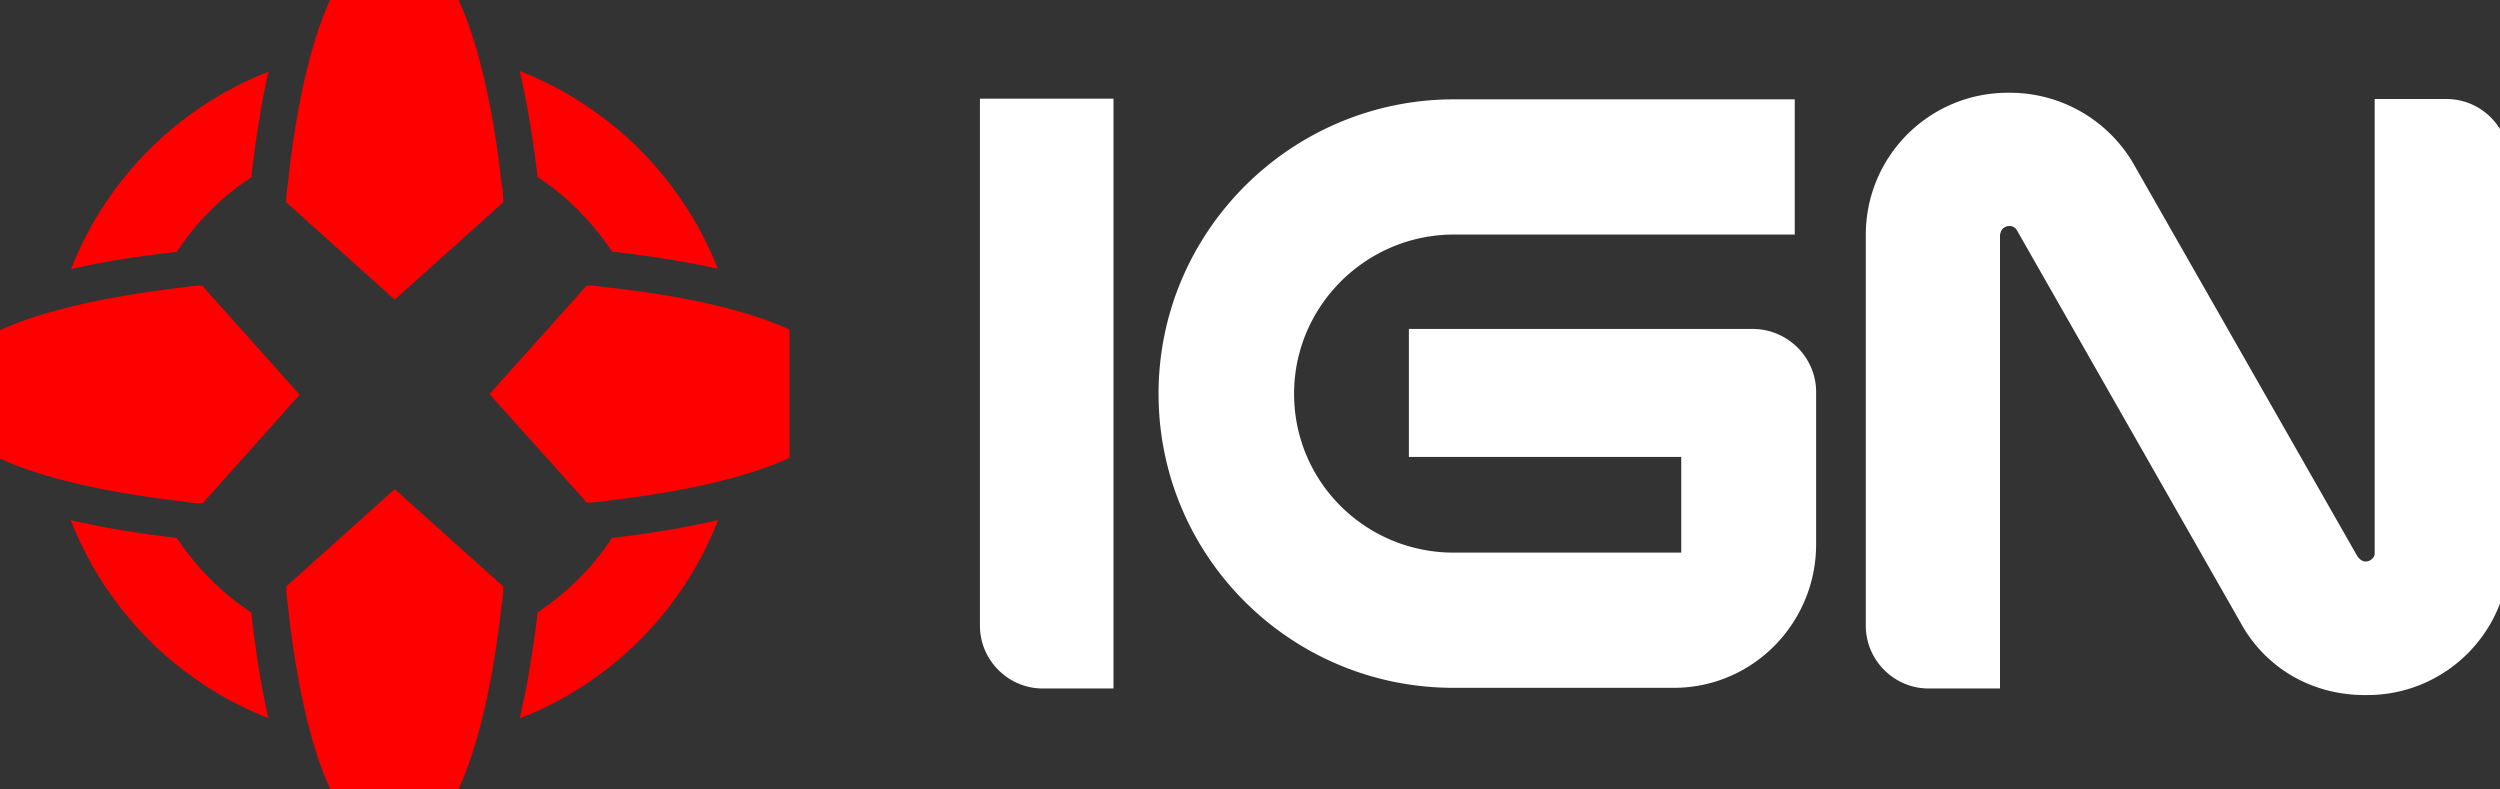 <!-- Property of IGN -->
<svg focusable="false" viewBox="0 0 76 24" aria-hidden="false" role="img" xmlns="http://www.w3.org/2000/svg">
	<rect x="0" y="0" width="76" height="24" fill="#333333" stroke="none"/>
	<title>
		IGN Logo
	</title>
	<path class="dpad" fill="red" stroke="none" d="M5.38 7.65a7.85 7.85 0 0 1 2.26-2.26c.13-1.18.31-2.26.52-3.21a10.605 10.605 0 0 0-6 6c.95-.22 2.03-.39 3.21-.52M16.34 5.36v.02c.9.59 1.67 1.37 2.27 2.27 1.18.13 2.26.31 3.21.52a10.627 10.627 0 0 0-6.02-6.01c.22.95.4 2.02.54 3.2M7.64 18.62c-.9-.59-1.67-1.37-2.27-2.27h-.03c-1.19-.14-2.26-.32-3.19-.54 1.07 2.75 3.26 4.95 6.01 6.02-.22-.95-.39-2.03-.52-3.21M18.64 16.35h-.03c-.59.9-1.37 1.67-2.27 2.27v.03c-.14 1.17-.32 2.25-.54 3.19a10.59 10.59 0 0 0 6.03-6.03c-.94.22-2 .4-3.19.54M10.04 0h3.9c.85 1.85 1.2 4.59 1.3 5.52.04.22.06.43.06.63L12 9.11 8.7 6.15c0-.17.02-.35.05-.55.1-.95.43-3.75 1.29-5.61M8.7 17.83c0 .17.02.35.05.55.1.95.43 3.75 1.29 5.61h3.9c.85-1.84 1.2-4.59 1.3-5.52.04-.22.06-.43.06-.64L12 14.87l-3.3 2.96ZM6.16 8.68c-.17 0-.35.02-.55.05-.95.12-3.75.45-5.61 1.31v3.9c1.84.85 4.59 1.19 5.52 1.3.22.04.43.06.64.06L9.11 12 6.16 8.7ZM24 10.02c-1.86-.86-4.66-1.19-5.61-1.29-.2-.03-.38-.05-.55-.05l-2.96 3.3 2.96 3.3c.2 0 .41-.02.64-.06.93-.11 3.68-.45 5.52-1.3v-3.9Z">
	</path>
	<path class="ign-path" fill="white" stroke="none" d="M42.83 13.9V10h10.45c1.06 0 1.93.86 1.93 1.92v4.63c0 2.38-1.91 4.36-4.33 4.36h-6.69c-4.96 0-8.97-4-8.97-8.94s4.04-8.95 8.98-8.95h10.36v4.11H44.2c-2.67 0-4.86 2.17-4.86 4.84s2.16 4.83 4.86 4.83h6.91v-2.91h-8.27ZM33.86 3h-4.07v16.02c0 1.05.86 1.91 1.91 1.91h2.15V3M74.37 3.01h-2.18v13.81s0 .08-.03.11a.29.29 0 0 1-.24.14c-.09 0-.16-.04-.25-.15L64.83 4.93a4.347 4.347 0 0 0-3.72-2.11h-.07c-2.39 0-4.32 1.93-4.32 4.32v11.88c0 1.05.86 1.91 1.91 1.91h2.17V7.14s.02-.09.04-.13a.29.29 0 0 1 .24-.14c.09 0 .18.03.24.14l6.88 12.07c.76 1.27 2.12 2.05 3.69 2.05h.07c2.39 0 4.32-1.93 4.32-4.32V4.92c0-1.05-.85-1.91-1.91-1.91">
	</path>
</svg>
